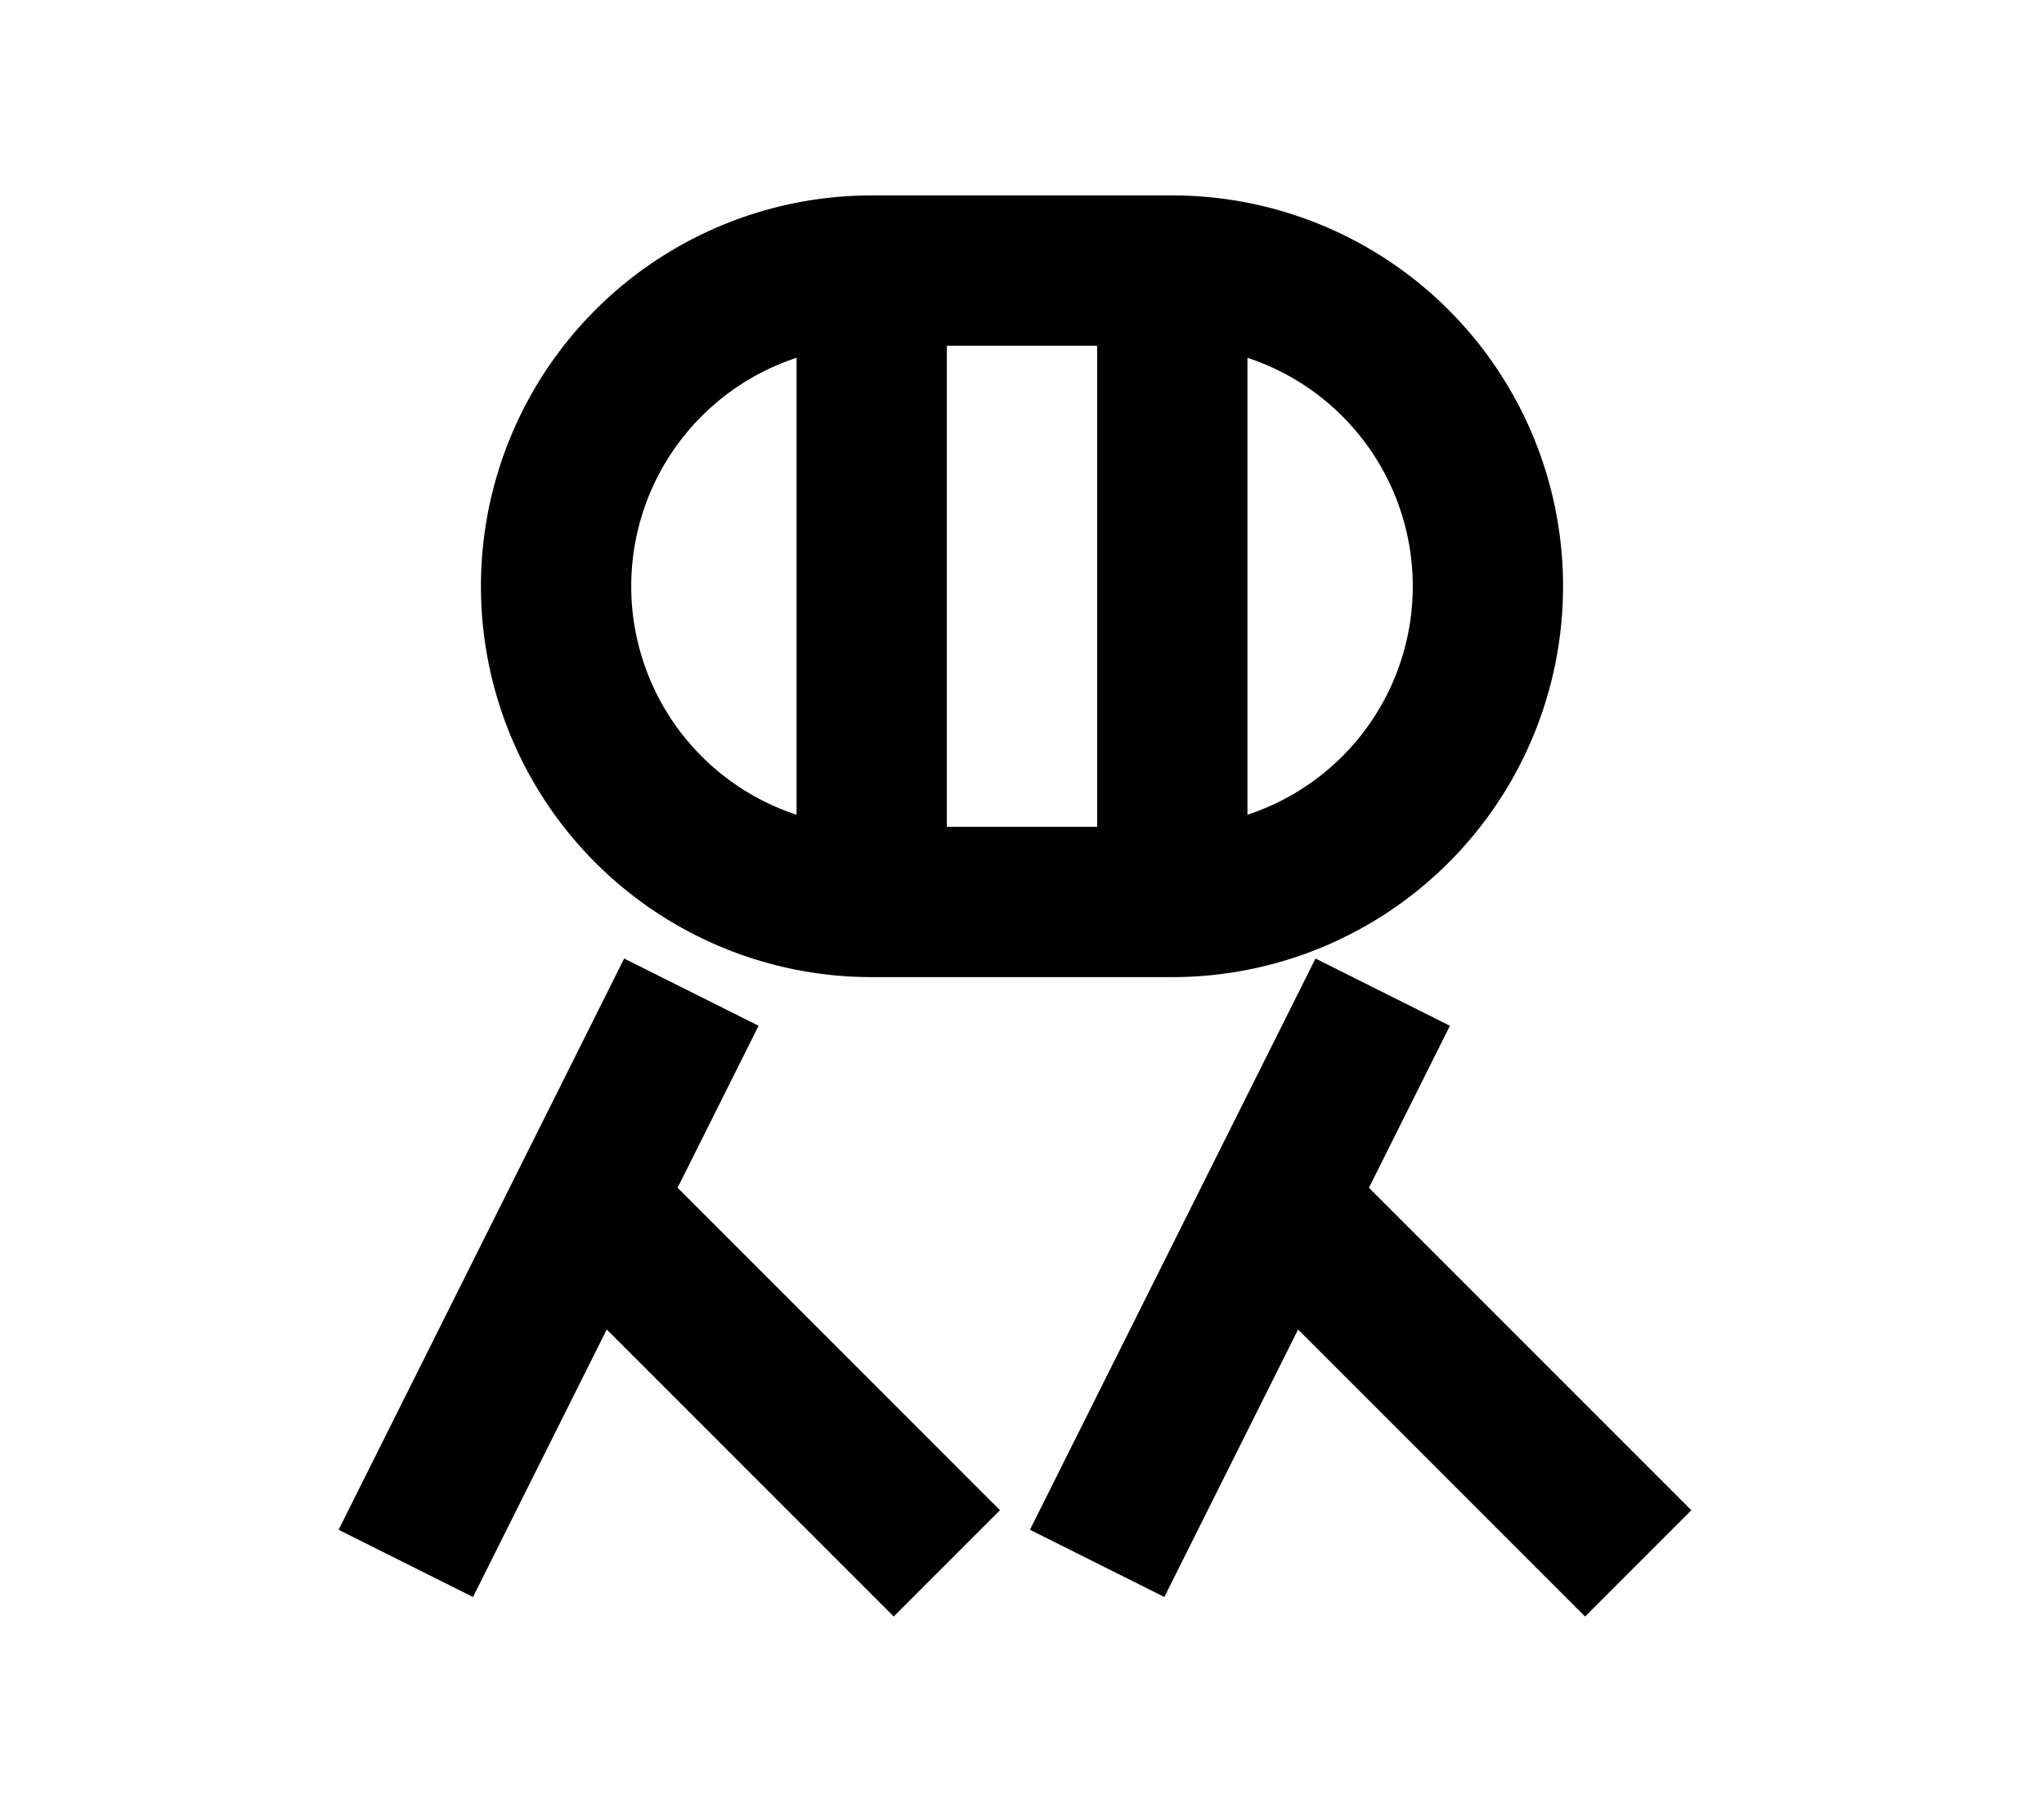 <?xml version="1.0" encoding="UTF-8"?>
<svg width="136mm" height="120mm" version="1.1" viewBox="0 0 136 120" xmlns="http://www.w3.org/2000/svg">
    <g stroke="#000" stroke-width="10" fill="none">
        <g id="glyph">
            <path d="m68 18h-10a21 21 0 0 0 0 42h20a21 21 0 0 0 0 -42h-10"></path>
            <path d="m58 60v-42"></path>
            <path d="m78 60v-42"></path>
            <path d="m27  104l19-38"></path>
            <path d="m63  104l-24-24"></path>
            <path d="m73  104l19-38"></path>
            <path d="m109 104l-24-24"></path>
        </g>
    </g>
</svg>